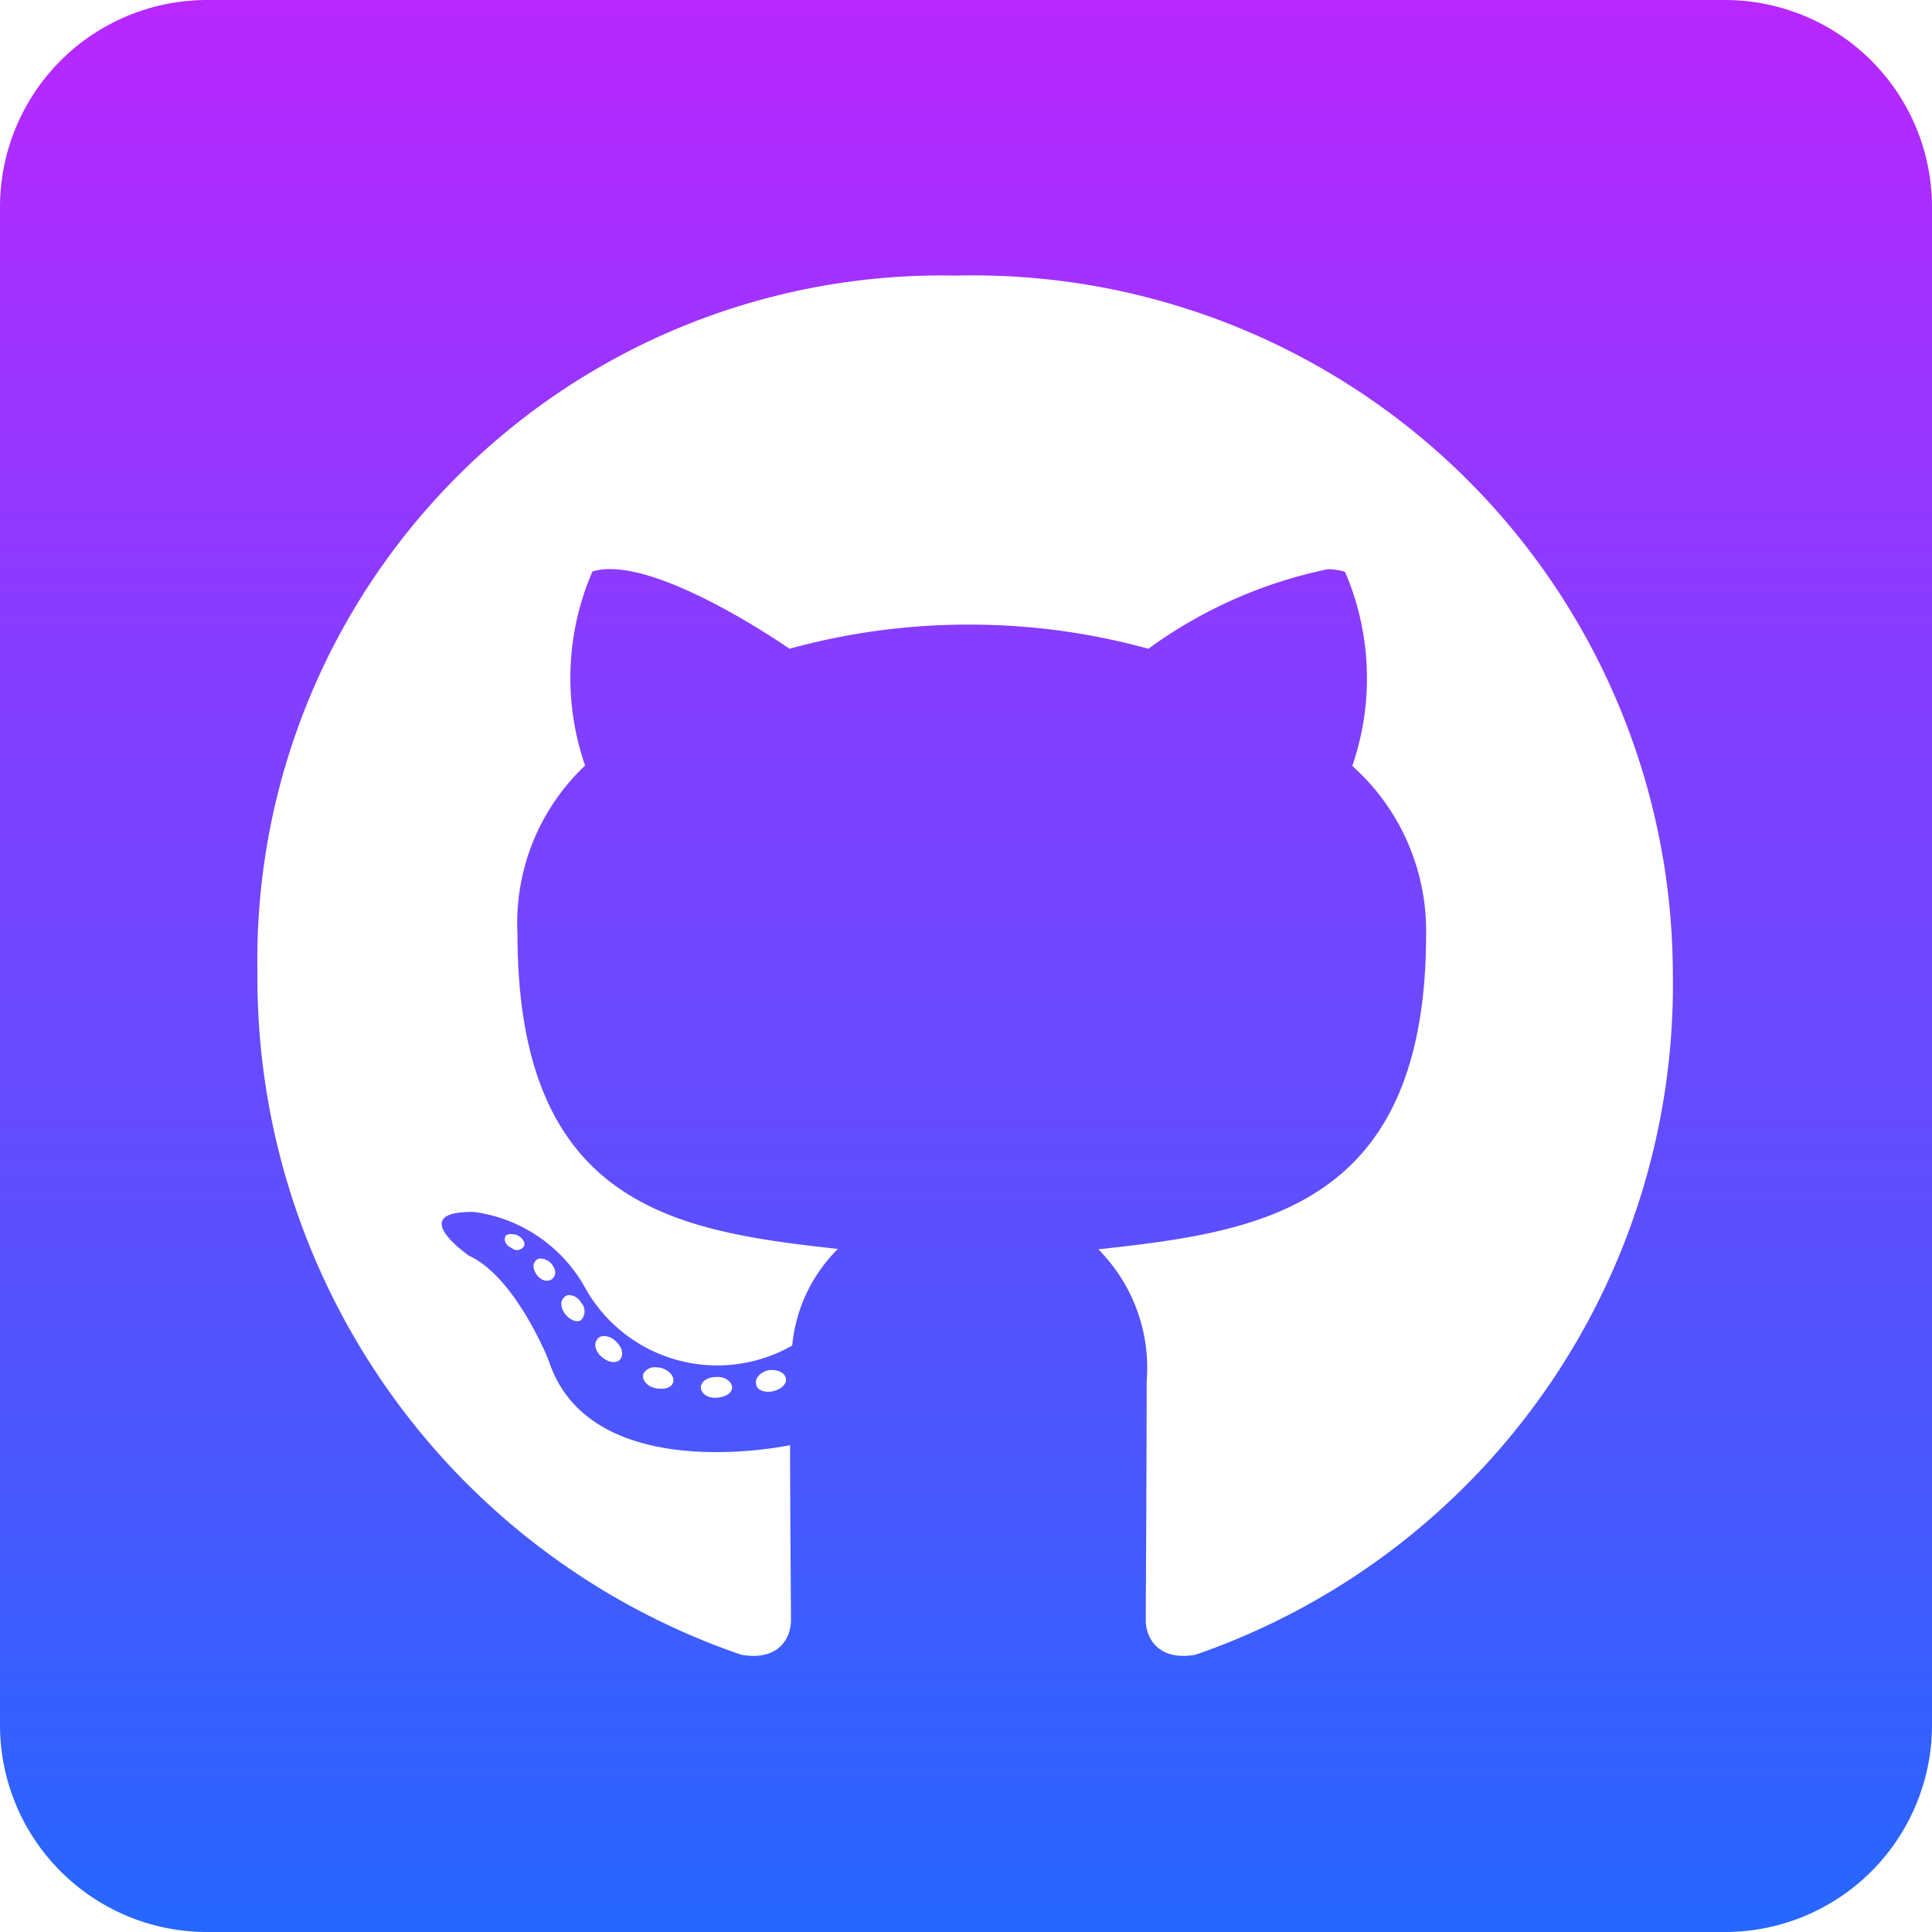 <svg xmlns="http://www.w3.org/2000/svg" xmlns:xlink="http://www.w3.org/1999/xlink" width="20" height="20" viewBox="0 0 20 20"><defs><linearGradient id="a" x1="0.5" x2="0.5" y2="1" gradientUnits="objectBoundingBox"><stop offset="0" stop-color="#b927ff"/><stop offset="1" stop-color="#2567ff"/></linearGradient></defs><g transform="translate(-30 -177)"><path d="M-3131.857-1409a2.143,2.143,0,0,1-2.143-2.142v-15.715a2.143,2.143,0,0,1,2.143-2.143h15.714a2.144,2.144,0,0,1,2.143,2.143v15.715a2.143,2.143,0,0,1-2.143,2.142Zm11.781-14.08a2.79,2.79,0,0,1,.075,2.009,2.291,2.291,0,0,1,.764,1.741c0,2.853-1.741,3.081-3.393,3.263a1.741,1.741,0,0,1,.5,1.371c0,1-.009,2.228-.009,2.469,0,.192.139.424.514.357a7.338,7.338,0,0,0,4.942-7.067,7.243,7.243,0,0,0-7.42-7.21,7.084,7.084,0,0,0-7.232,7.21,7.407,7.407,0,0,0,5.009,7.067c.38.067.514-.166.514-.357s-.009-1.192-.009-1.813c0,0-2.072.446-2.5-.879,0,0-.339-.857-.821-1.08,0,0-.674-.464.049-.455a1.553,1.553,0,0,1,1.138.763,1.566,1.566,0,0,0,2.156.62,1.621,1.621,0,0,1,.473-1c-1.652-.183-3.317-.424-3.317-3.263a2.241,2.241,0,0,1,.7-1.741,2.772,2.772,0,0,1,.076-2.009c.621-.193,2.04.8,2.04.8a6.943,6.943,0,0,1,1.858-.25,6.937,6.937,0,0,1,1.857.25,4.8,4.8,0,0,1,1.858-.824A.618.618,0,0,1-3120.076-1423.08Zm-6.513,8.335c-.089,0-.156.049-.156.107s.067.116.166.107.157-.05.157-.107-.069-.108-.146-.108Zm.549-.072c-.084.018-.143.076-.134.143s.09.094.175.076.147-.076.134-.134-.074-.086-.149-.086Zm-1.3.045c-.018.058.04.125.125.142s.165,0,.183-.058-.036-.125-.125-.152a.208.208,0,0,0-.047-.005A.134.134,0,0,0-3127.344-1414.772Zm-.473-.366c-.045.041-.027.125.04.183s.152.076.193.027.018-.125-.041-.183a.177.177,0,0,0-.122-.058A.087.087,0,0,0-3127.817-1415.138Zm-.339-.437c-.049.031-.049.107,0,.174s.125.094.166.068a.132.132,0,0,0,0-.184.146.146,0,0,0-.115-.076A.078.078,0,0,0-3128.156-1415.576Zm-.3-.375c-.04.031-.031.1.017.157s.116.067.157.027.031-.1-.018-.157a.163.163,0,0,0-.1-.048A.072.072,0,0,0-3128.455-1415.951Zm-.317-.246c-.019.04.008.09.067.116a.084.084,0,0,0,.125-.017c.018-.036-.009-.086-.067-.116a.159.159,0,0,0-.057-.011A.078.078,0,0,0-3128.772-1416.2Z" transform="translate(3164 1606)" fill="url(#a)"/></g></svg>